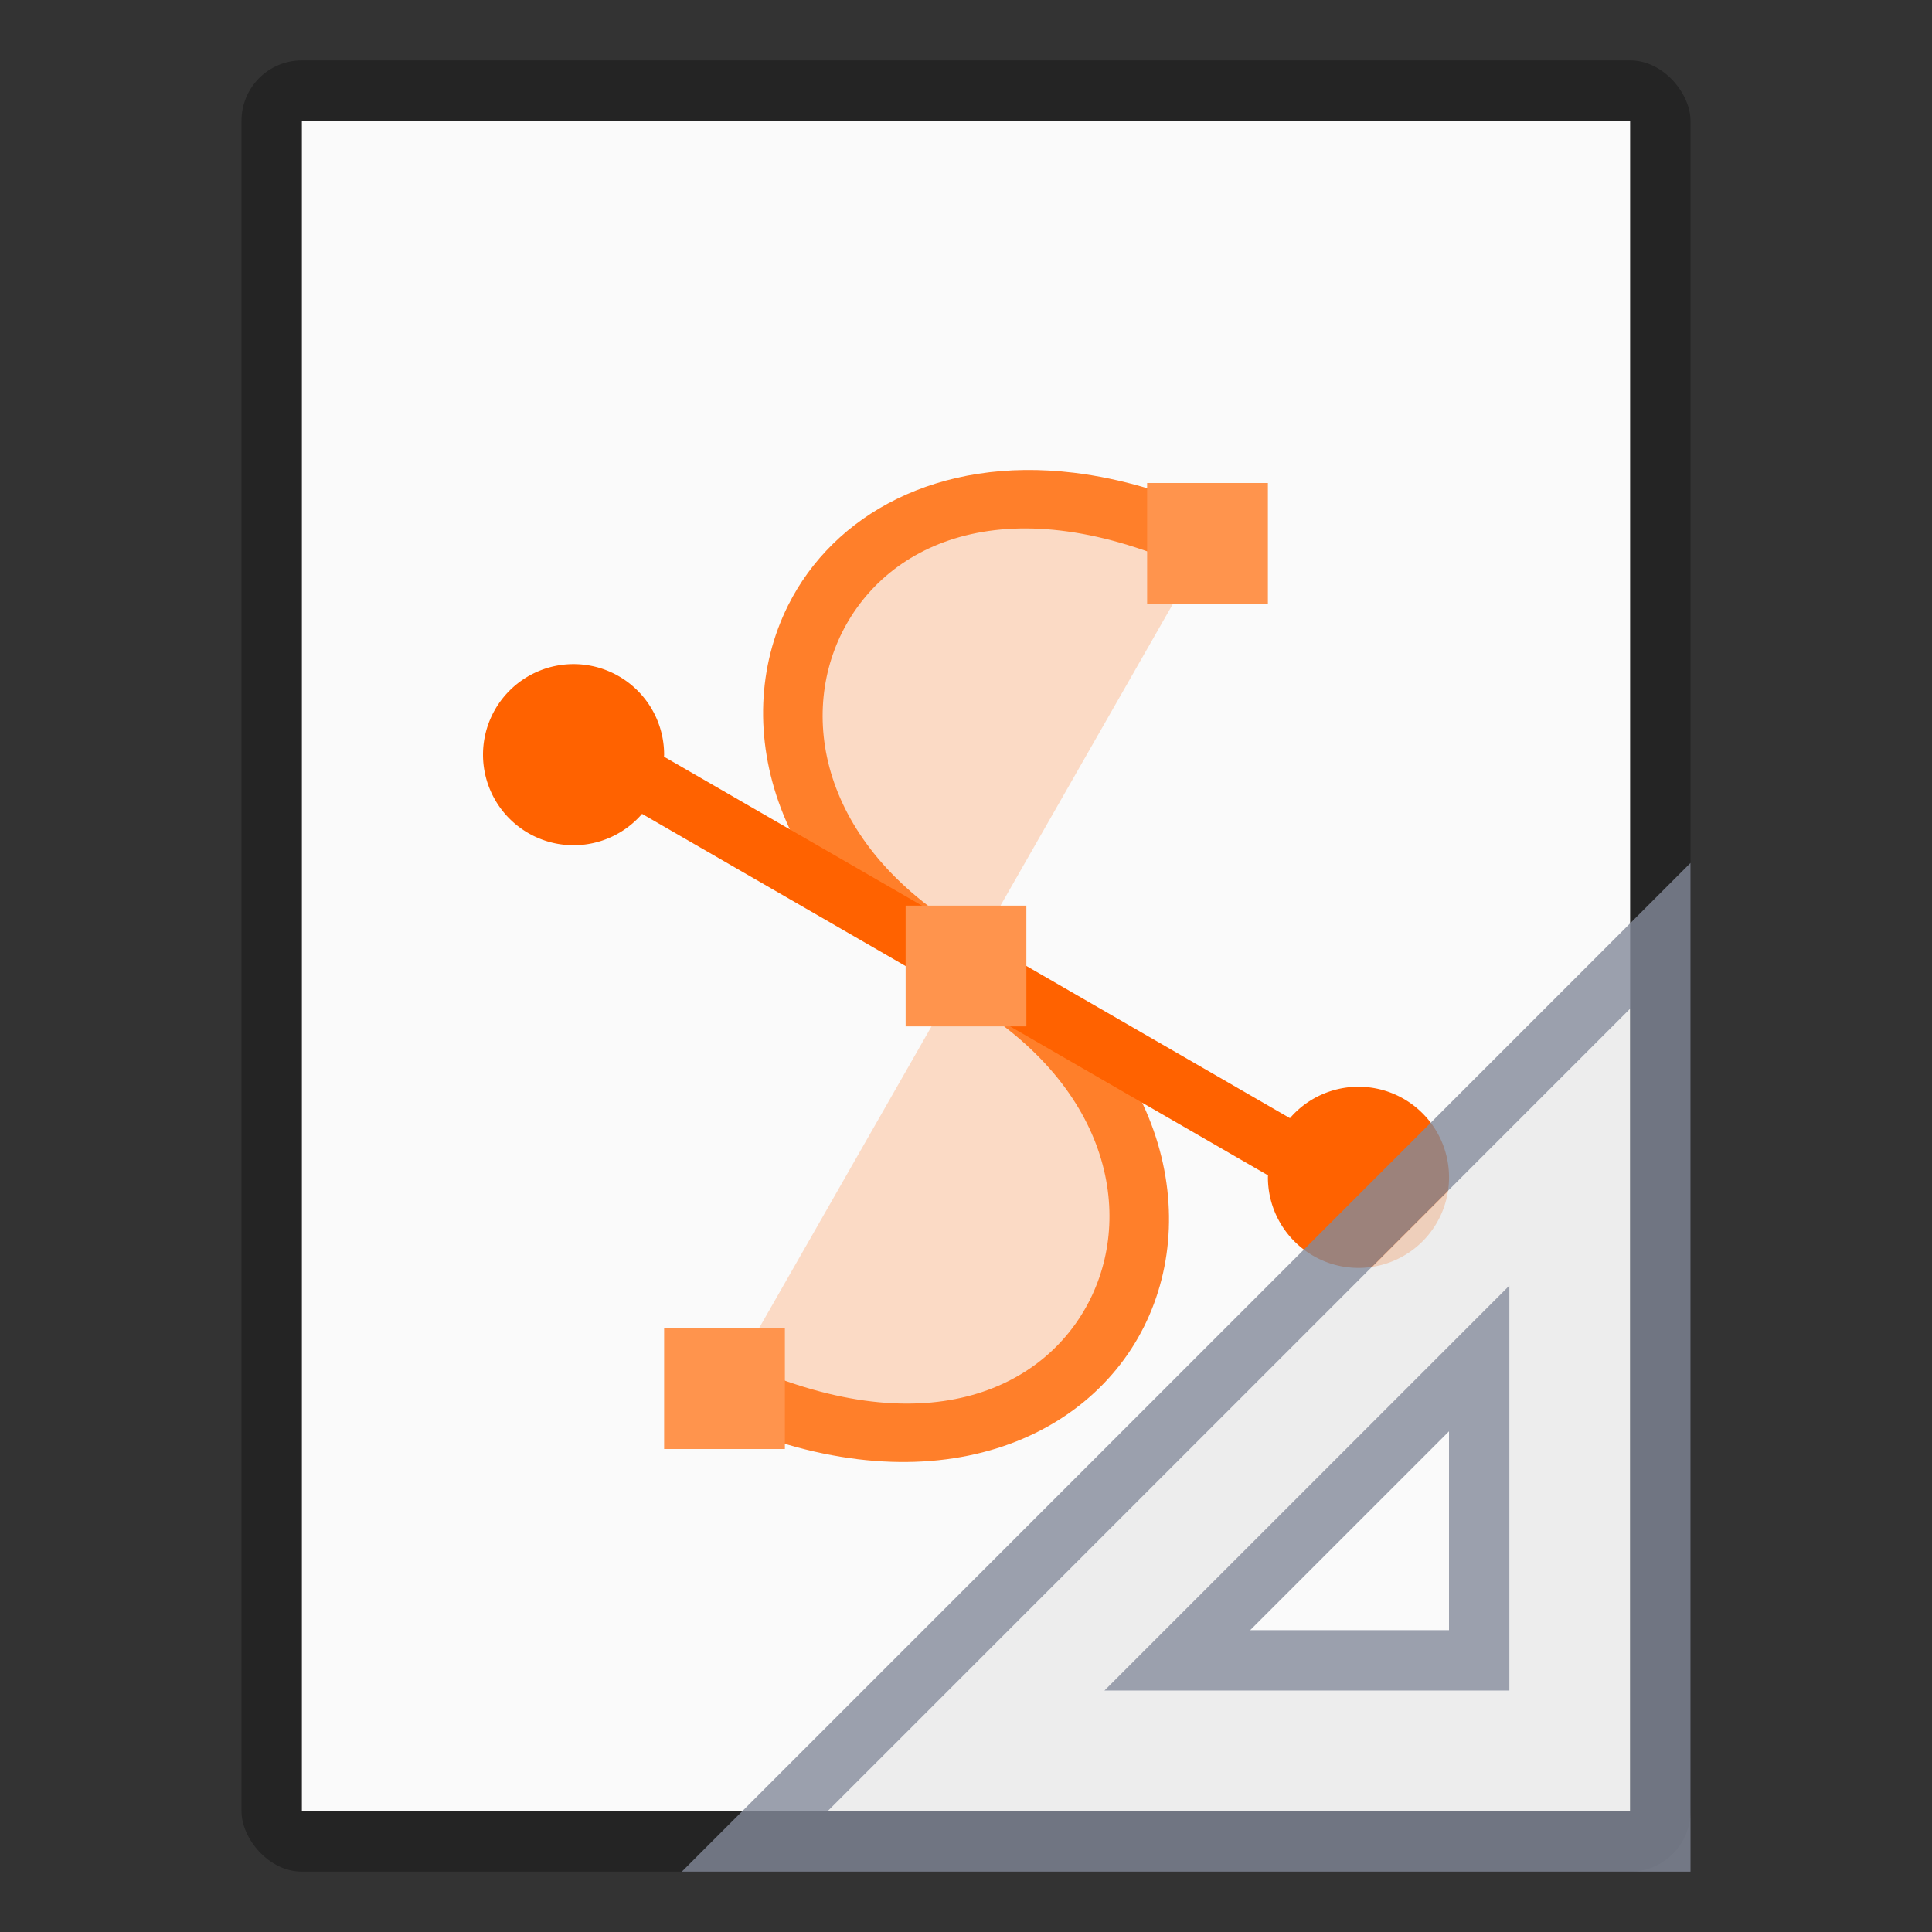 <?xml version="1.0" encoding="UTF-8" standalone="no"?>
<!-- Created with Inkscape (http://www.inkscape.org/) -->

<svg
   width="32"
   height="32"
   viewBox="0 0 32 32"
   version="1.1"
   id="svg5"
   inkscape:version="1.2.1 (9c6d41e410, 2022-07-14)"
   sodipodi:docname="x-office-drawing-template.svg"
   xmlns:inkscape="http://www.inkscape.org/namespaces/inkscape"
   xmlns:sodipodi="http://sodipodi.sourceforge.net/DTD/sodipodi-0.dtd"
   xmlns="http://www.w3.org/2000/svg"
   xmlns:svg="http://www.w3.org/2000/svg">
  <rect x="0" y="0" width="32" height="32" fill="#333333" stroke="none"/>
  <sodipodi:namedview
     id="namedview7"
     pagecolor="#ffffff"
     bordercolor="#000000"
     borderopacity="0.25"
     inkscape:showpageshadow="2"
     inkscape:pageopacity="0.0"
     inkscape:pagecheckerboard="0"
     inkscape:deskcolor="#d1d1d1"
     inkscape:document-units="px"
     showgrid="false"
     inkscape:zoom="26.666667"
     inkscape:cx="16.14375"
     inkscape:cy="16.06875"
     inkscape:window-width="1920"
     inkscape:window-height="1007"
     inkscape:window-x="0"
     inkscape:window-y="0"
     inkscape:window-maximized="1"
     inkscape:current-layer="svg5" />
  <defs
     id="defs2" />
  <rect
     style="opacity:0.3;fill:#000000;fill-opacity:1;stroke-width:2;stroke-linejoin:round"
     id="rect234"
     width="24"
     height="30"
     x="4"
     y="1"
     ry="1" />
  <rect
     style="fill:#fafafa;fill-opacity:1;stroke-width:1.519;stroke-linejoin:round"
     id="rect2307"
     width="22"
     height="28"
     x="5"
     y="2" />
  <path
     style="color:#000000;opacity:0.25;fill:#ff7f2a;fill-rule:evenodd;stroke:none;-inkscape-stroke:none;fill-opacity:1"
     d="m 12,23 c 6.5,3 9.5,-4 4,-7 -5.5,-3 -2.5,-10 4,-7"
     id="path1244" />
  <path
     style="color:#000000;fill:#ff7f2a;fill-opacity:1;fill-rule:evenodd;stroke:none;-inkscape-stroke:none"
     d="m 17.794,7.831 c -2.257,-0.275 -3.988,0.691 -4.74,2.195 -1.003,2.006 -0.22,4.816 2.707,6.412 2.573,1.403 3.04,3.593 2.293,5.088 -0.747,1.494 -2.755,2.445 -5.844,1.02 l -0.42,0.908 c 3.411,1.574 6.155,0.525 7.158,-1.48 1.003,-2.006 0.218,-4.816 -2.709,-6.412 -2.573,-1.403 -3.038,-3.593 -2.291,-5.088 0.747,-1.494 2.753,-2.445 5.842,-1.02 l 0.42,-0.908 c -0.853,-0.394 -1.664,-0.623 -2.416,-0.715 z"
     id="path1246" />
  <path
     id="rect3763"
     style="fill:#ff6200;fill-opacity:1;stroke-linejoin:round"
     d="M 13.727 4.776 A 1.5 1.5 0 0 0 13.178 6.825 A 1.5 1.5 0 0 0 15.227 7.374 A 1.5 1.5 0 0 0 15.95 6.357 L 27.922 6.358 A 1.5 1.5 0 0 0 27.937 6.387 A 1.5 1.5 0 0 0 29.986 6.937 A 1.5 1.5 0 0 0 30.535 4.887 A 1.5 1.5 0 0 0 28.486 4.338 A 1.5 1.5 0 0 0 27.763 5.356 L 15.791 5.355 A 1.5 1.5 0 0 0 15.776 5.325 A 1.5 1.5 0 0 0 13.727 4.776 z "
     transform="rotate(30)" />
  <path
     id="path15583"
     style="color:#000000;fill:#ff944d;stroke:none;stroke-width:0.125;stroke-dashoffset:1;-inkscape-stroke:none;fill-opacity:1"
     d="m 19,8 v 0.25 1.75 h 2 V 8 Z m -4,7 V 15.25 17 h 2 v -2 z m -4,7 V 22.25 24 h 2 v -2 z"
     sodipodi:nodetypes="cccccccccccccccccc" />
  <path
     id="path2423"
     style="color:#000000;opacity:0.8;fill:#e9e9e9;fill-rule:evenodd;-inkscape-stroke:none"
     d="M 27,16.707 13.707,30 H 27 Z m -2,4.586 V 28 h -5.5 -1.207 z" />
  <path
     d="M 28,14.293 11.293,31 H 28 Z m -1,2.414 V 30 H 13.707 Z M 25,21.293 18.293,28 H 19.5 25 Z m -1,2.414 V 27 h -3.293 z"
     style="color:#000000;opacity:0.8;fill:#83899a;fill-rule:evenodd;-inkscape-stroke:none"
     id="path2390" />
</svg>
